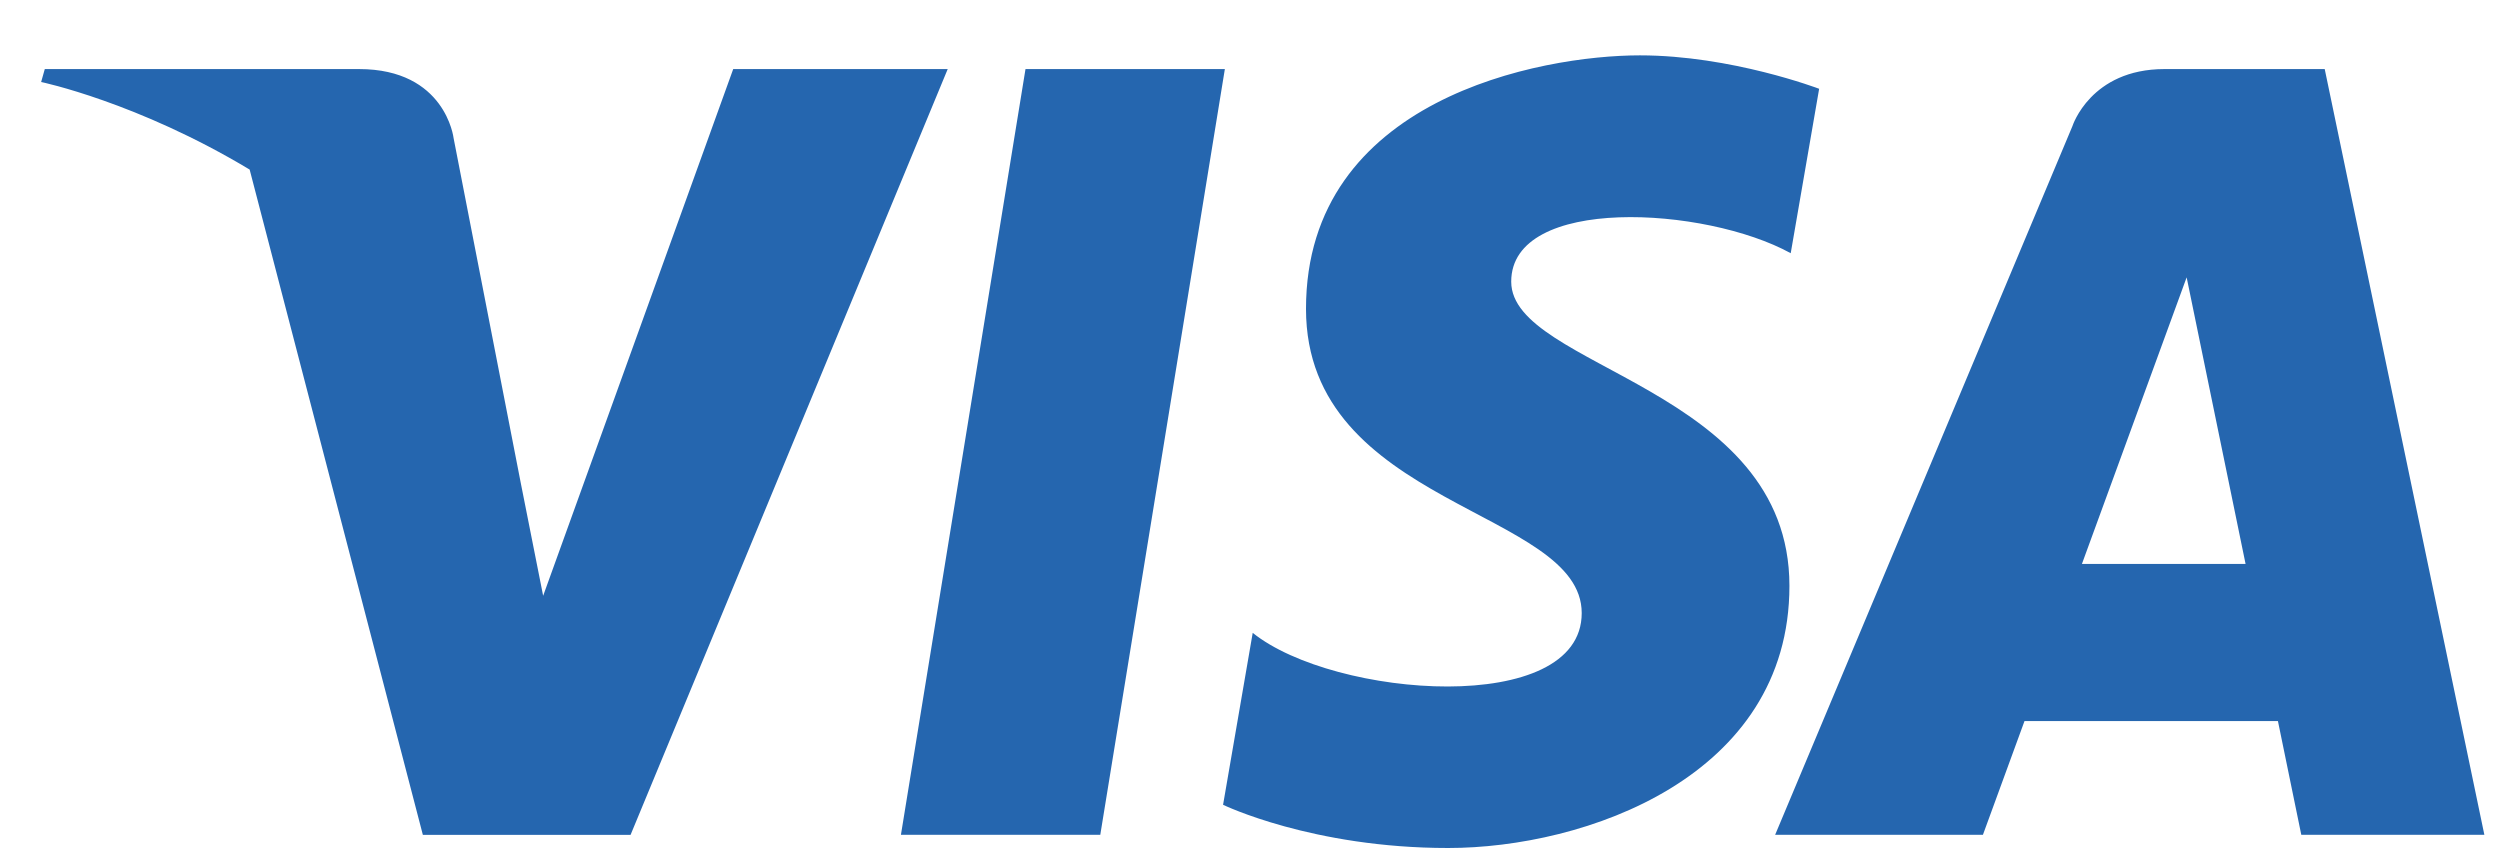 <svg width="35" height="12" viewBox="0 0 35 12" fill="none" xmlns="http://www.w3.org/2000/svg">
<path d="M15.404 11.687H12.613L14.357 0.967H17.148L15.404 11.687ZM10.265 0.967L7.604 8.341L7.289 6.753L7.289 6.753L6.35 1.932C6.35 1.932 6.237 0.967 5.026 0.967H0.627L0.576 1.148C0.576 1.148 1.921 1.428 3.495 2.374L5.92 11.688H8.828L13.268 0.967H10.265ZM32.218 11.687H34.781L32.546 0.967H30.303C29.267 0.967 29.014 1.766 29.014 1.766L24.852 11.687H27.761L28.343 10.095H31.891L32.218 11.687ZM29.147 7.895L30.613 3.883L31.438 7.895H29.147ZM25.07 3.545L25.468 1.243C25.468 1.243 24.239 0.775 22.958 0.775C21.573 0.775 18.284 1.381 18.284 4.324C18.284 7.094 22.144 7.128 22.144 8.583C22.144 10.038 18.681 9.777 17.538 8.86L17.123 11.267C17.123 11.267 18.37 11.872 20.274 11.872C22.179 11.872 25.052 10.886 25.052 8.202C25.052 5.415 21.157 5.155 21.157 3.943C21.157 2.731 23.875 2.887 25.07 3.545Z" fill="#2566AF"/>
</svg>
